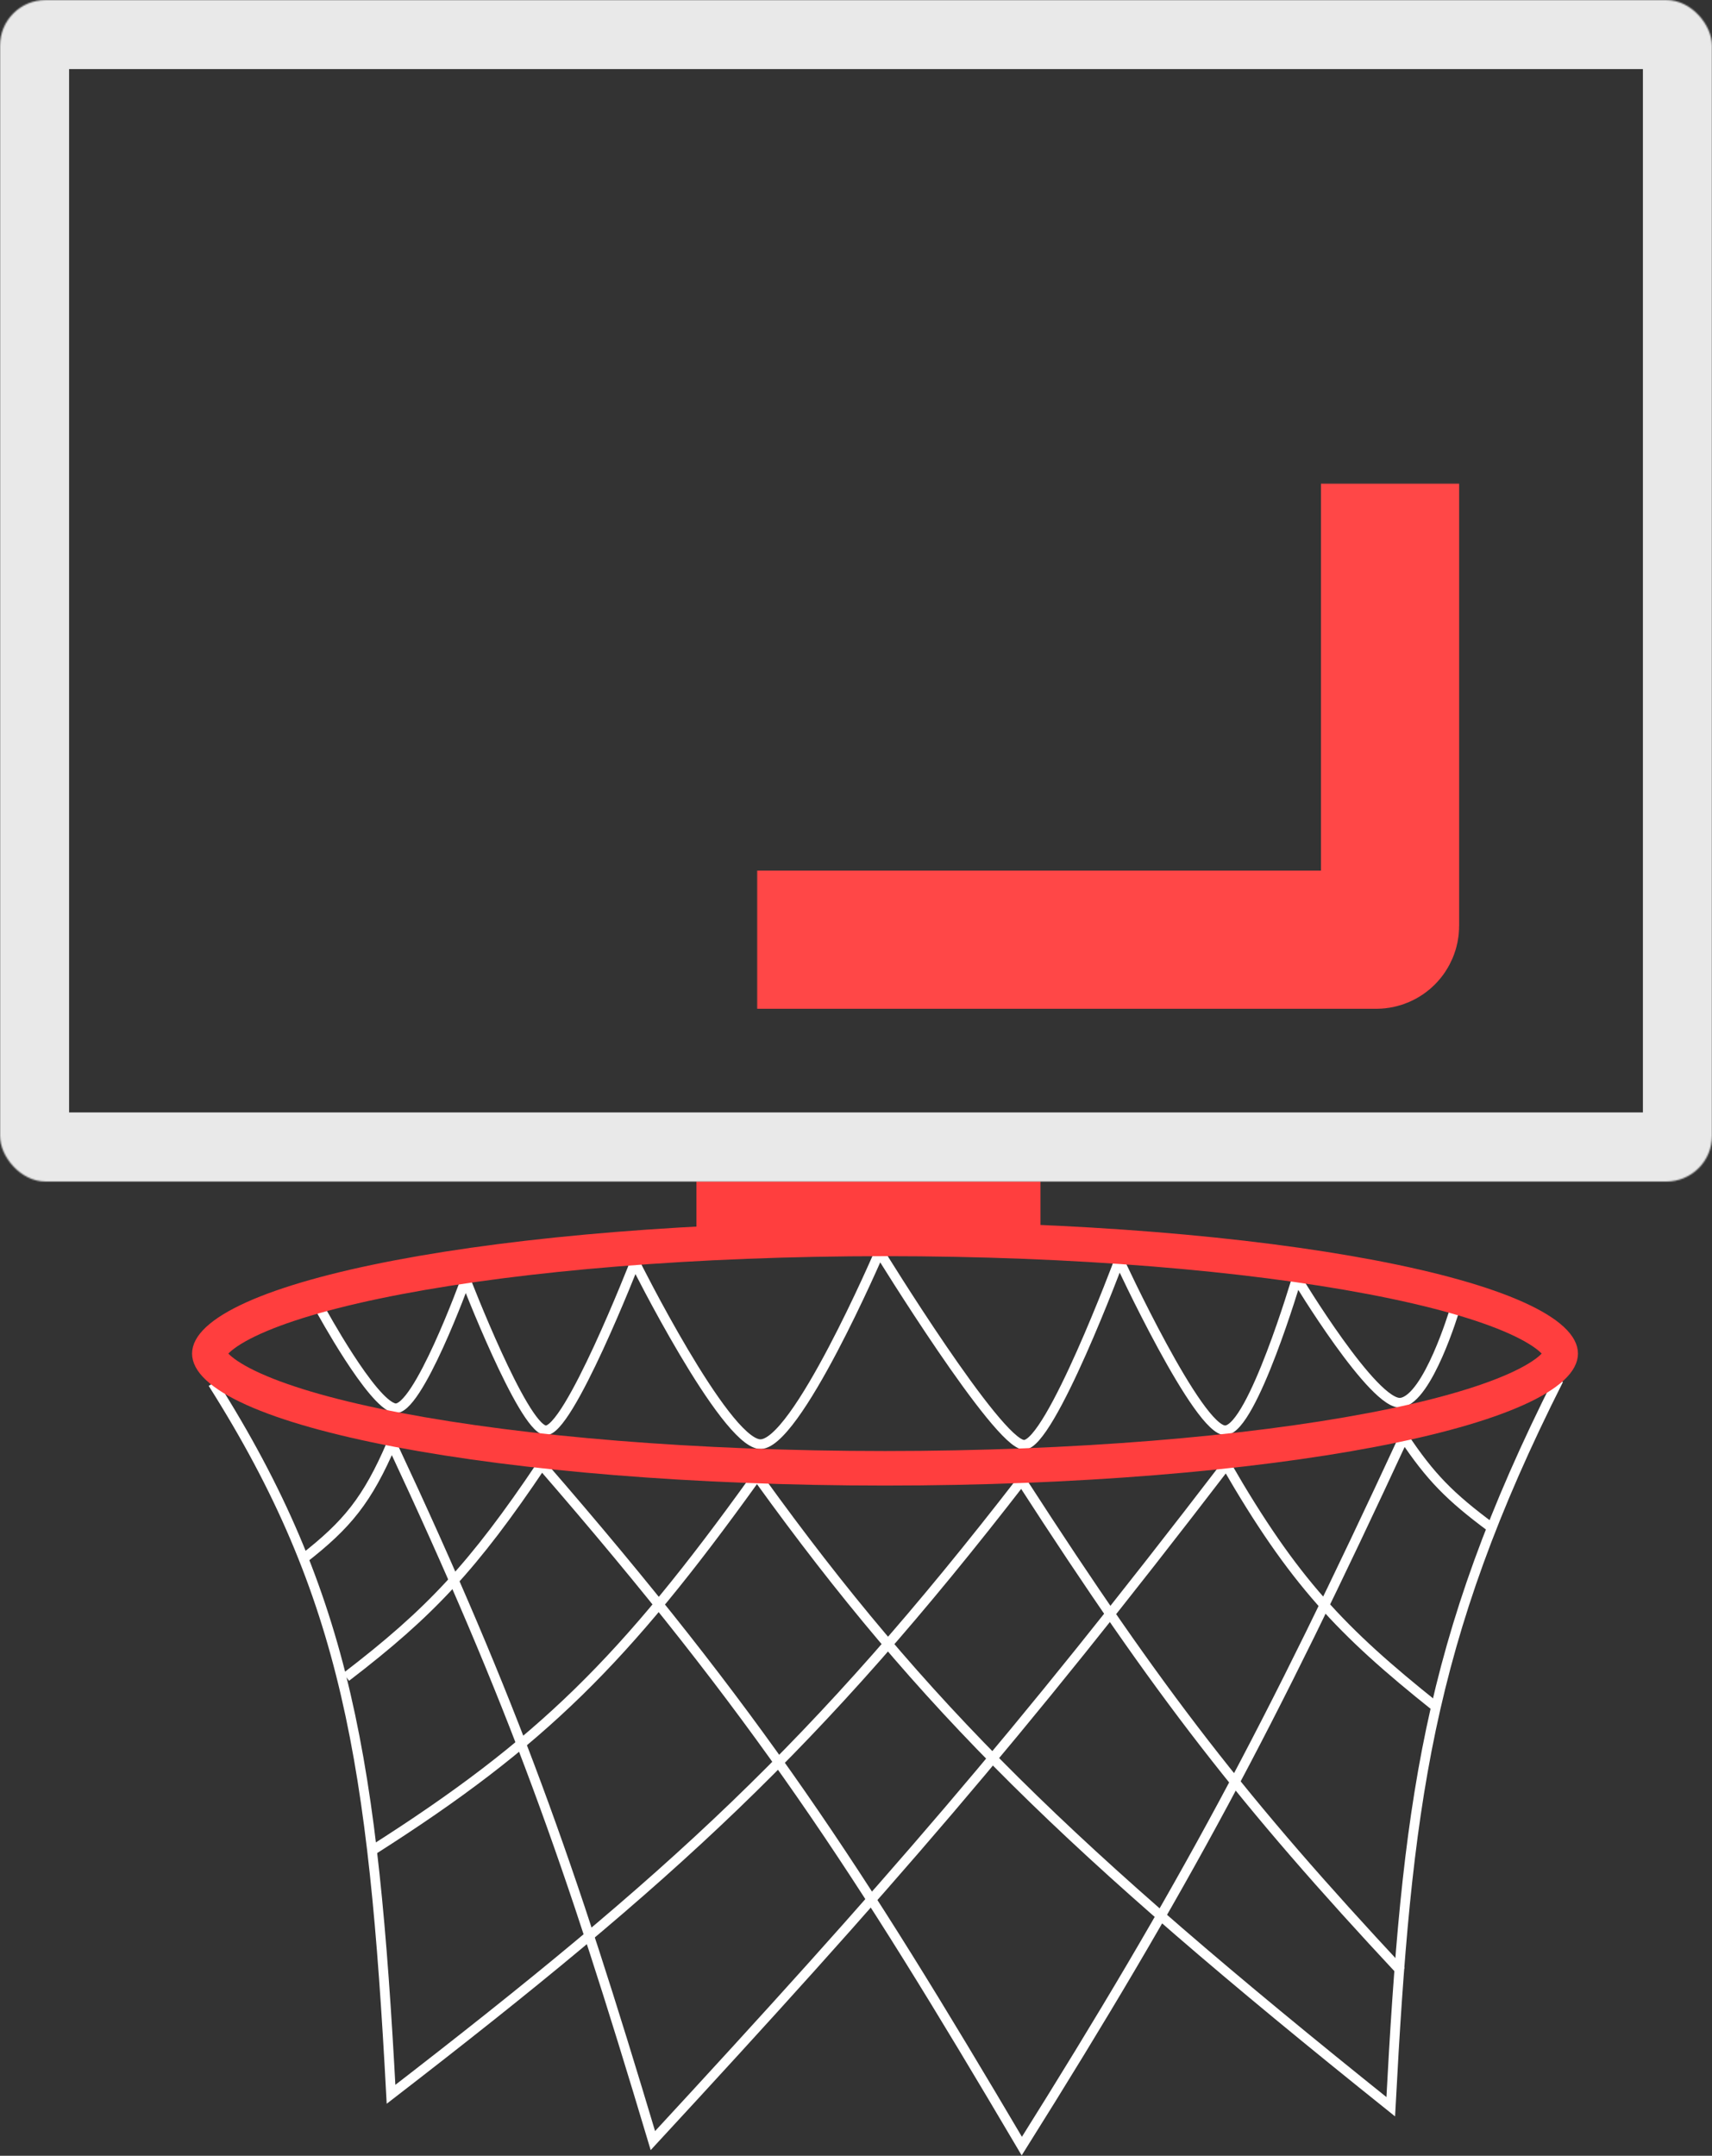 <svg width="1239" height="1560" viewBox="0 0 1239 1560" fill="none" xmlns="http://www.w3.org/2000/svg">
<rect x="0" y="0" width="1239" height="1560" fill="#333333" stroke="none"/>
<path d="M232 947.5C232 947.5 269 1015.5 285.5 1019C302 1022.5 337 926 337 926C337 926 378 1032.25 394.5 1035C411 1037.75 459.5 913.5 459.5 913.5C459.5 913.5 523.5 1042 549.5 1045C575.5 1048 636.5 906 636.5 906C636.5 906 722 1045 741 1045.5C760 1046 810 912 810 912C810 912 867.5 1036.5 887 1035C906.5 1033.5 938.5 925 938.5 925C938.5 925 994.5 1018 1014 1015C1033.5 1012 1052.5 948.5 1052.5 948.5" stroke="white" stroke-width="7"/>
<path d="M154 1001C251.336 1154.71 270.24 1276.75 283 1515.5C486.441 1358.45 590.55 1263.72 740 1070.5" stroke="white" stroke-width="7"/>
<path d="M1128 998.5C1032.21 1188.45 1018.02 1307.59 1006.5 1524.5C772.433 1337.07 668.478 1235.09 550 1071" stroke="white" stroke-width="7"/>
<path d="M219.5 1128C251.217 1103.25 265.797 1085.63 283.5 1044.5C372.471 1234.71 411.753 1346.11 472.5 1549C642.59 1364.93 734.871 1259.08 887.5 1060C936.138 1144.25 970.667 1180.51 1039 1235" stroke="white" stroke-width="7"/>
<path d="M250.5 1213.5C311.554 1166.73 342.655 1133.39 392 1060C548.649 1240.46 620.26 1350.99 739.5 1553C857.933 1364.21 918.014 1251.38 1016 1040C1035.2 1068.69 1049.14 1083 1079.5 1105.5" stroke="white" stroke-width="7"/>
<path d="M269.5 1339C392.384 1260.93 452.242 1200.92 546 1070.5" stroke="white" stroke-width="7"/>
<path d="M740 1072.5C839.603 1226.62 899.684 1303.94 1014 1426.5" stroke="white" stroke-width="7"/>
<path d="M1129.5 979.5C1129.5 981.313 1128.58 984.674 1123.3 989.596C1118.02 994.507 1109.54 999.837 1097.46 1005.27C1073.38 1016.11 1037.77 1026.18 992.776 1034.75C903.002 1051.84 778.447 1062.5 640.5 1062.5C502.553 1062.5 377.998 1051.84 288.224 1034.75C243.235 1026.18 207.616 1016.11 183.542 1005.27C171.465 999.837 162.982 994.507 157.704 989.596C152.415 984.674 151.5 981.313 151.5 979.5C151.5 977.687 152.415 974.326 157.704 969.404C162.982 964.493 171.465 959.163 183.542 953.725C207.616 942.887 243.235 932.818 288.224 924.251C377.998 907.155 502.553 896.5 640.5 896.5C778.447 896.5 903.002 907.155 992.776 924.251C1037.77 932.818 1073.38 942.887 1097.46 953.725C1109.54 959.163 1118.02 964.493 1123.3 969.404C1128.58 974.326 1129.5 977.687 1129.5 979.5Z" stroke="#FF3E3E" stroke-width="25"/>
<rect x="504" y="855" width="249" height="38" fill="#FF3E3E"/>
<mask id="path-10-inside-1" fill="white">
<rect width="1239" height="855" rx="33"/>
</mask>
<rect width="1239" height="855" rx="33" stroke="#E9E9E9" stroke-width="100" mask="url(#path-10-inside-1)"/>
<mask id="path-11-inside-2" fill="white">
<rect x="274" y="175" width="732" height="505" rx="10"/>
</mask>
<rect x="274" y="175" width="732" height="505" rx="10" stroke="#FF4747" stroke-width="100" mask="url(#path-11-inside-2)"/>
</svg>
